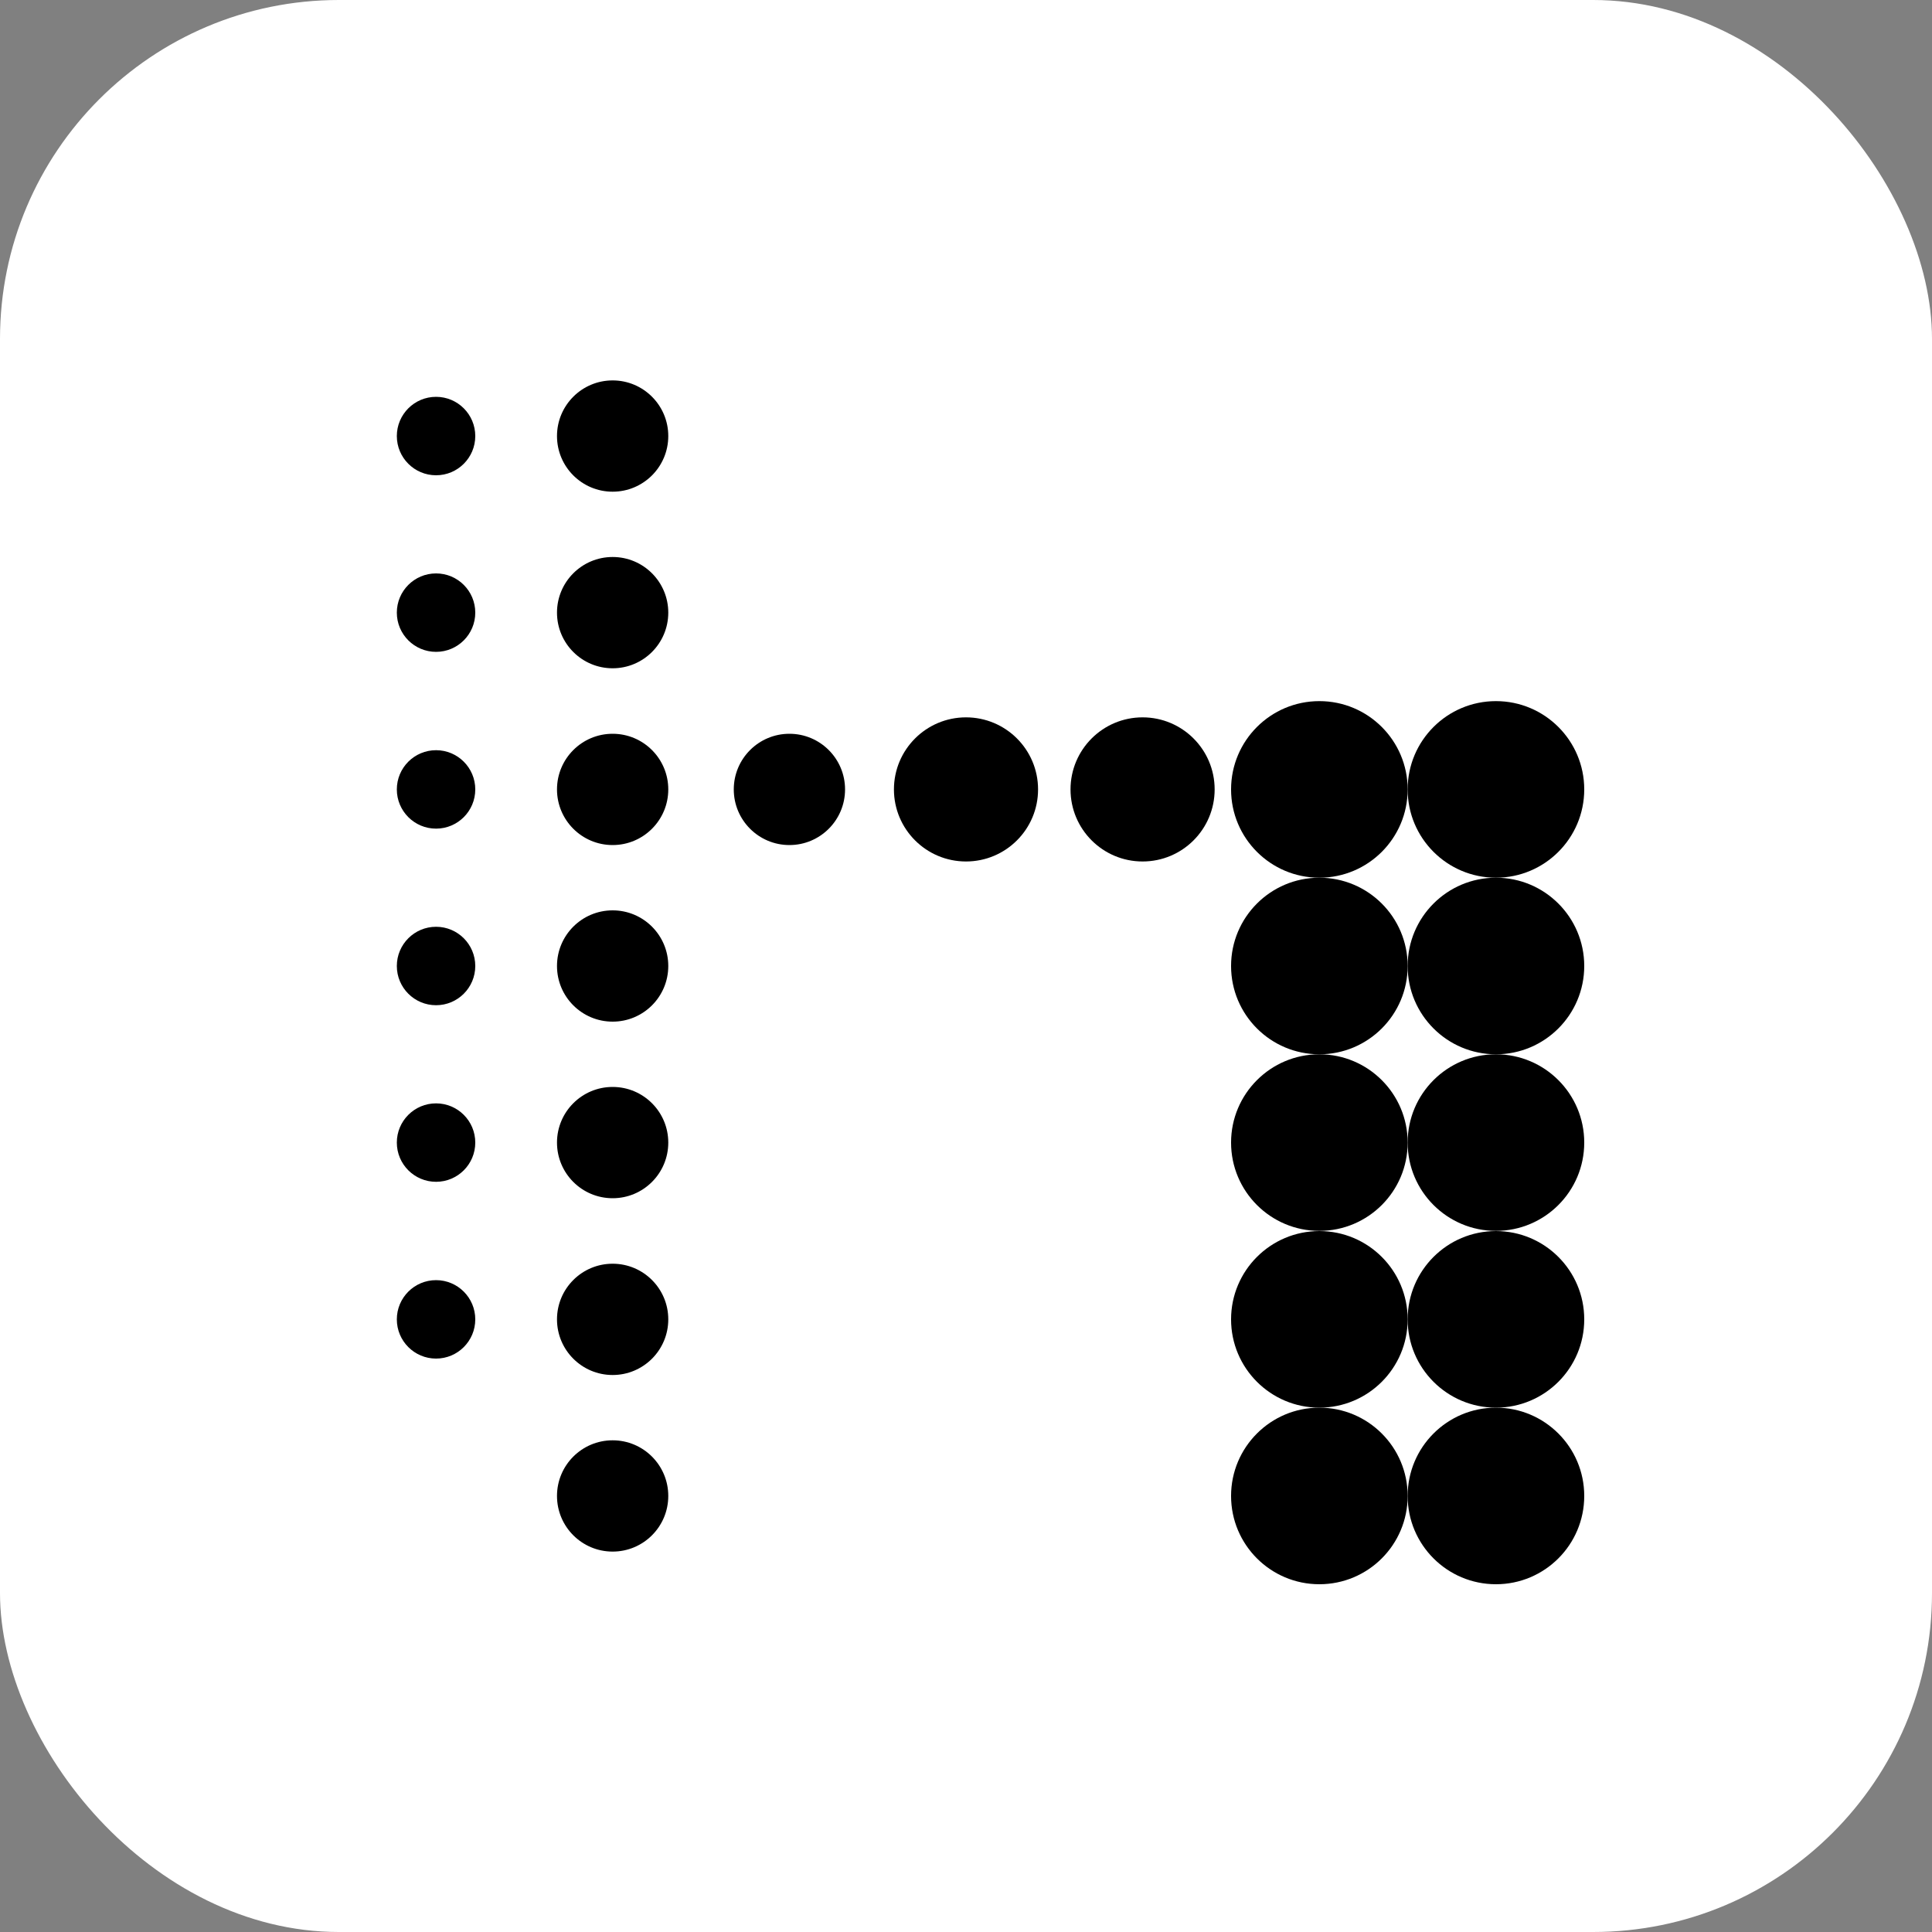<?xml version="1.0" encoding="UTF-8"?>
<svg id="Layer_1" data-name="Layer 1" xmlns="http://www.w3.org/2000/svg" viewBox="0 0 100 100">
  <rect x="0" y="0" width="100" height="100" fill="#808080" stroke="none"/>
  <defs>
    <style>
      .cls-1 {
        fill: #fff;
      }

      .cls-2 {
        opacity: 0;
      }
    </style>
  </defs>
  <rect class="cls-1" width="100" height="100" rx="17.54" ry="17.54"/>
  <g>
    <circle class="cls-2" cx="22.57" cy="22.57" r="4.57"/>
    <circle cx="77.43" cy="77.43" r="4.57"/>
    <circle cx="77.43" cy="68.29" r="4.57"/>
    <circle cx="77.43" cy="59.14" r="4.57"/>
    <circle cx="77.43" cy="50" r="4.57"/>
    <circle cx="77.43" cy="40.86" r="4.57"/>
    <circle cx="68.29" cy="77.43" r="4.57"/>
    <circle cx="68.29" cy="68.29" r="4.57"/>
    <circle cx="68.29" cy="59.14" r="4.57"/>
    <circle cx="68.29" cy="50" r="4.57"/>
    <circle cx="68.29" cy="40.86" r="4.57"/>
    <circle cx="59.14" cy="40.86" r="3.73"/>
    <circle cx="50" cy="40.86" r="3.73"/>
    <circle cx="40.86" cy="40.86" r="2.88"/>
    <circle cx="31.71" cy="40.86" r="2.88"/>
    <circle cx="22.57" cy="40.86" r="2.03"/>
    <circle cx="31.71" cy="31.71" r="2.88"/>
    <circle cx="22.57" cy="31.71" r="2.03"/>
    <circle cx="31.71" cy="22.57" r="2.88"/>
    <circle cx="22.57" cy="22.57" r="2.03"/>
    <circle cx="31.71" cy="50" r="2.88"/>
    <circle cx="22.57" cy="50" r="2.03"/>
    <circle cx="31.71" cy="59.14" r="2.88"/>
    <circle cx="22.57" cy="59.14" r="2.03"/>
    <circle cx="31.71" cy="68.29" r="2.88"/>
    <circle cx="22.57" cy="68.29" r="2.03"/>
    <circle cx="31.71" cy="77.43" r="2.88"/>
  </g>
</svg>
